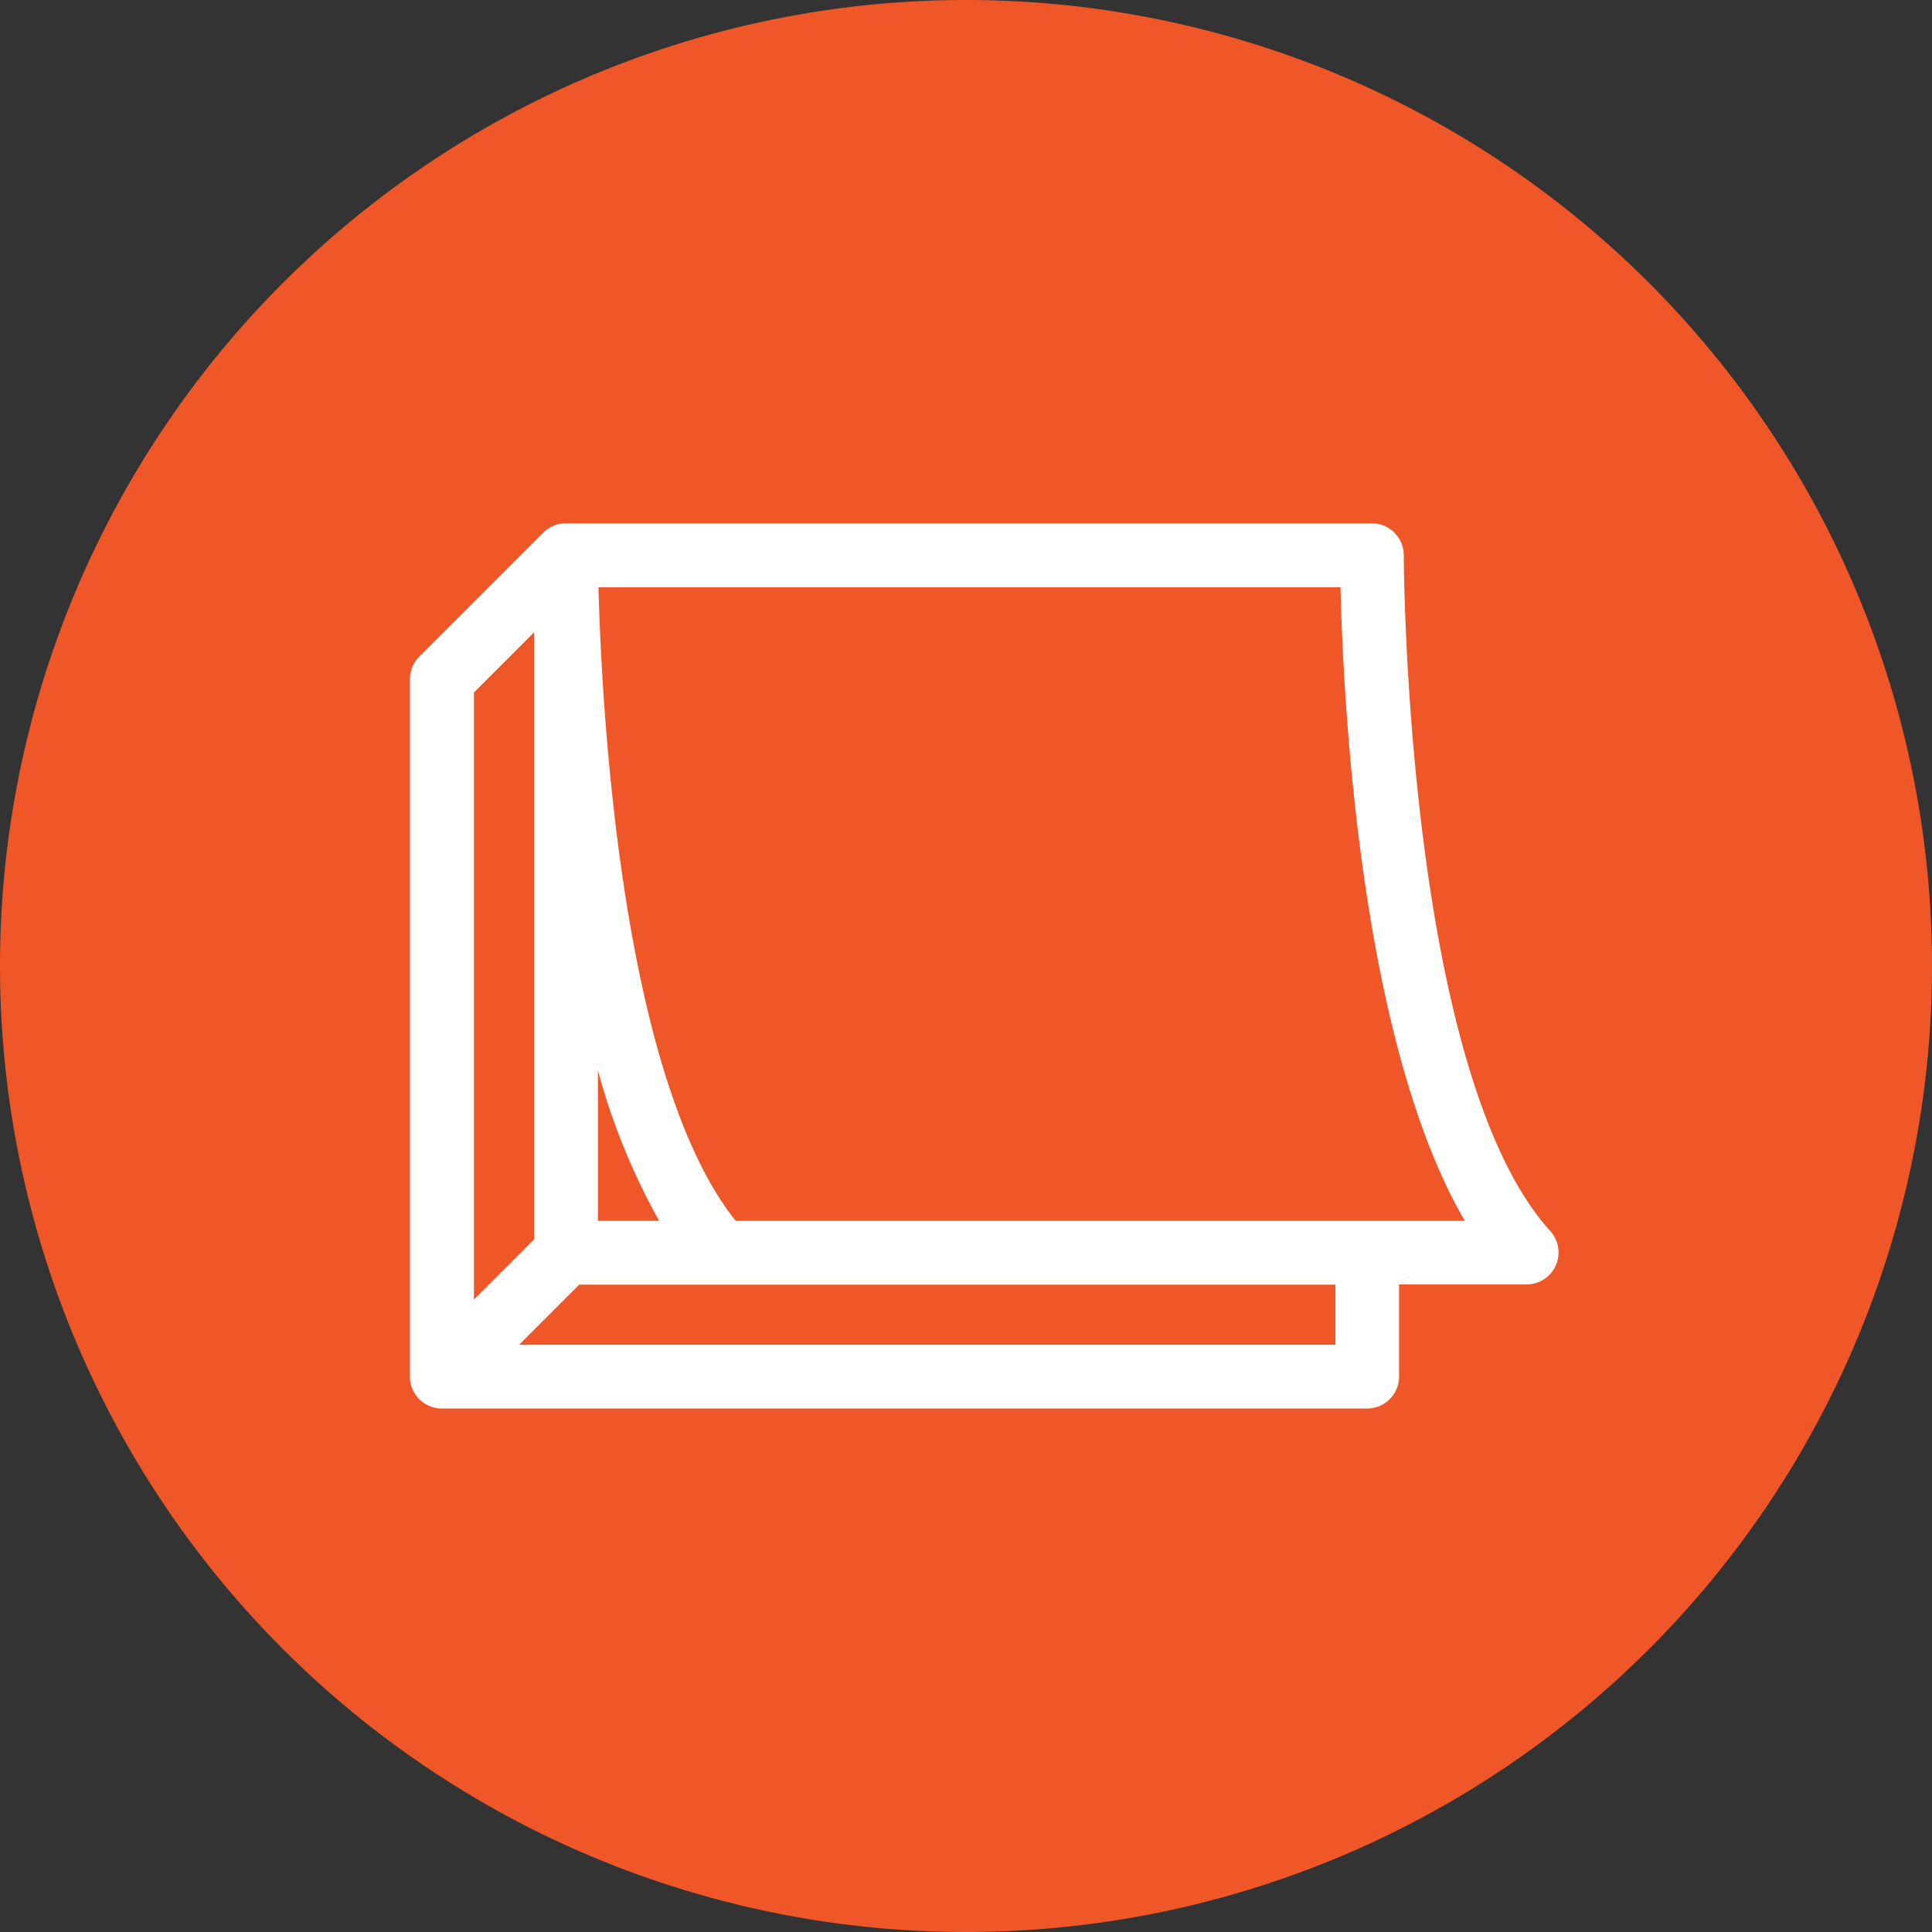 <svg xmlns="http://www.w3.org/2000/svg" width="145.02" height="145.019" viewBox="0 0 145.02 145.019">
  <rect x="0" y="0" width="145.02" height="145.019" fill="#333333" stroke="none"/>
  <g id="Group_42" data-name="Group 42" transform="translate(-887.544 -1945.602)">
    <path id="Path_187" data-name="Path 187" d="M1154.417,2145.85a72.51,72.51,0,1,1-72.51-72.509,72.51,72.51,0,0,1,72.51,72.509" transform="translate(-121.853 -127.739)" fill="#ef5728"/>
    <path id="Path_188" data-name="Path 188" d="M1125.777,2165.761c-10.876-11.965-11.01-50.354-11.01-50.739a2.4,2.4,0,0,0-2.4-2.4h-60.493a2.394,2.394,0,0,0-1.6.607l0,0c-.034.029-.065.059-.1.091l-9.307,9.307a2.4,2.4,0,0,0-.7,1.694v52.388a2.393,2.393,0,0,0,.7,1.656,2.391,2.391,0,0,0,1.693.7h69.46a2.394,2.394,0,0,0,2.394-2.4v-6.912h9.581a2.4,2.4,0,0,0,1.772-4.006Zm-71.5-12.076a49.561,49.561,0,0,0,4.595,11.292h-4.595Zm-9.307-28.364,4.516-4.516v45.576l-4.516,4.515Zm64.669,48.963h-61.282l4.516-4.516h56.766Zm5.063-9.307h-50.083c-8.693-10.864-10.08-39.143-10.3-47.559h55.7c.185,8.058,1.4,34,9.333,47.56H1114.7Z" transform="translate(-121.853 -127.739)" fill="#fff"/>
  </g>
</svg>
